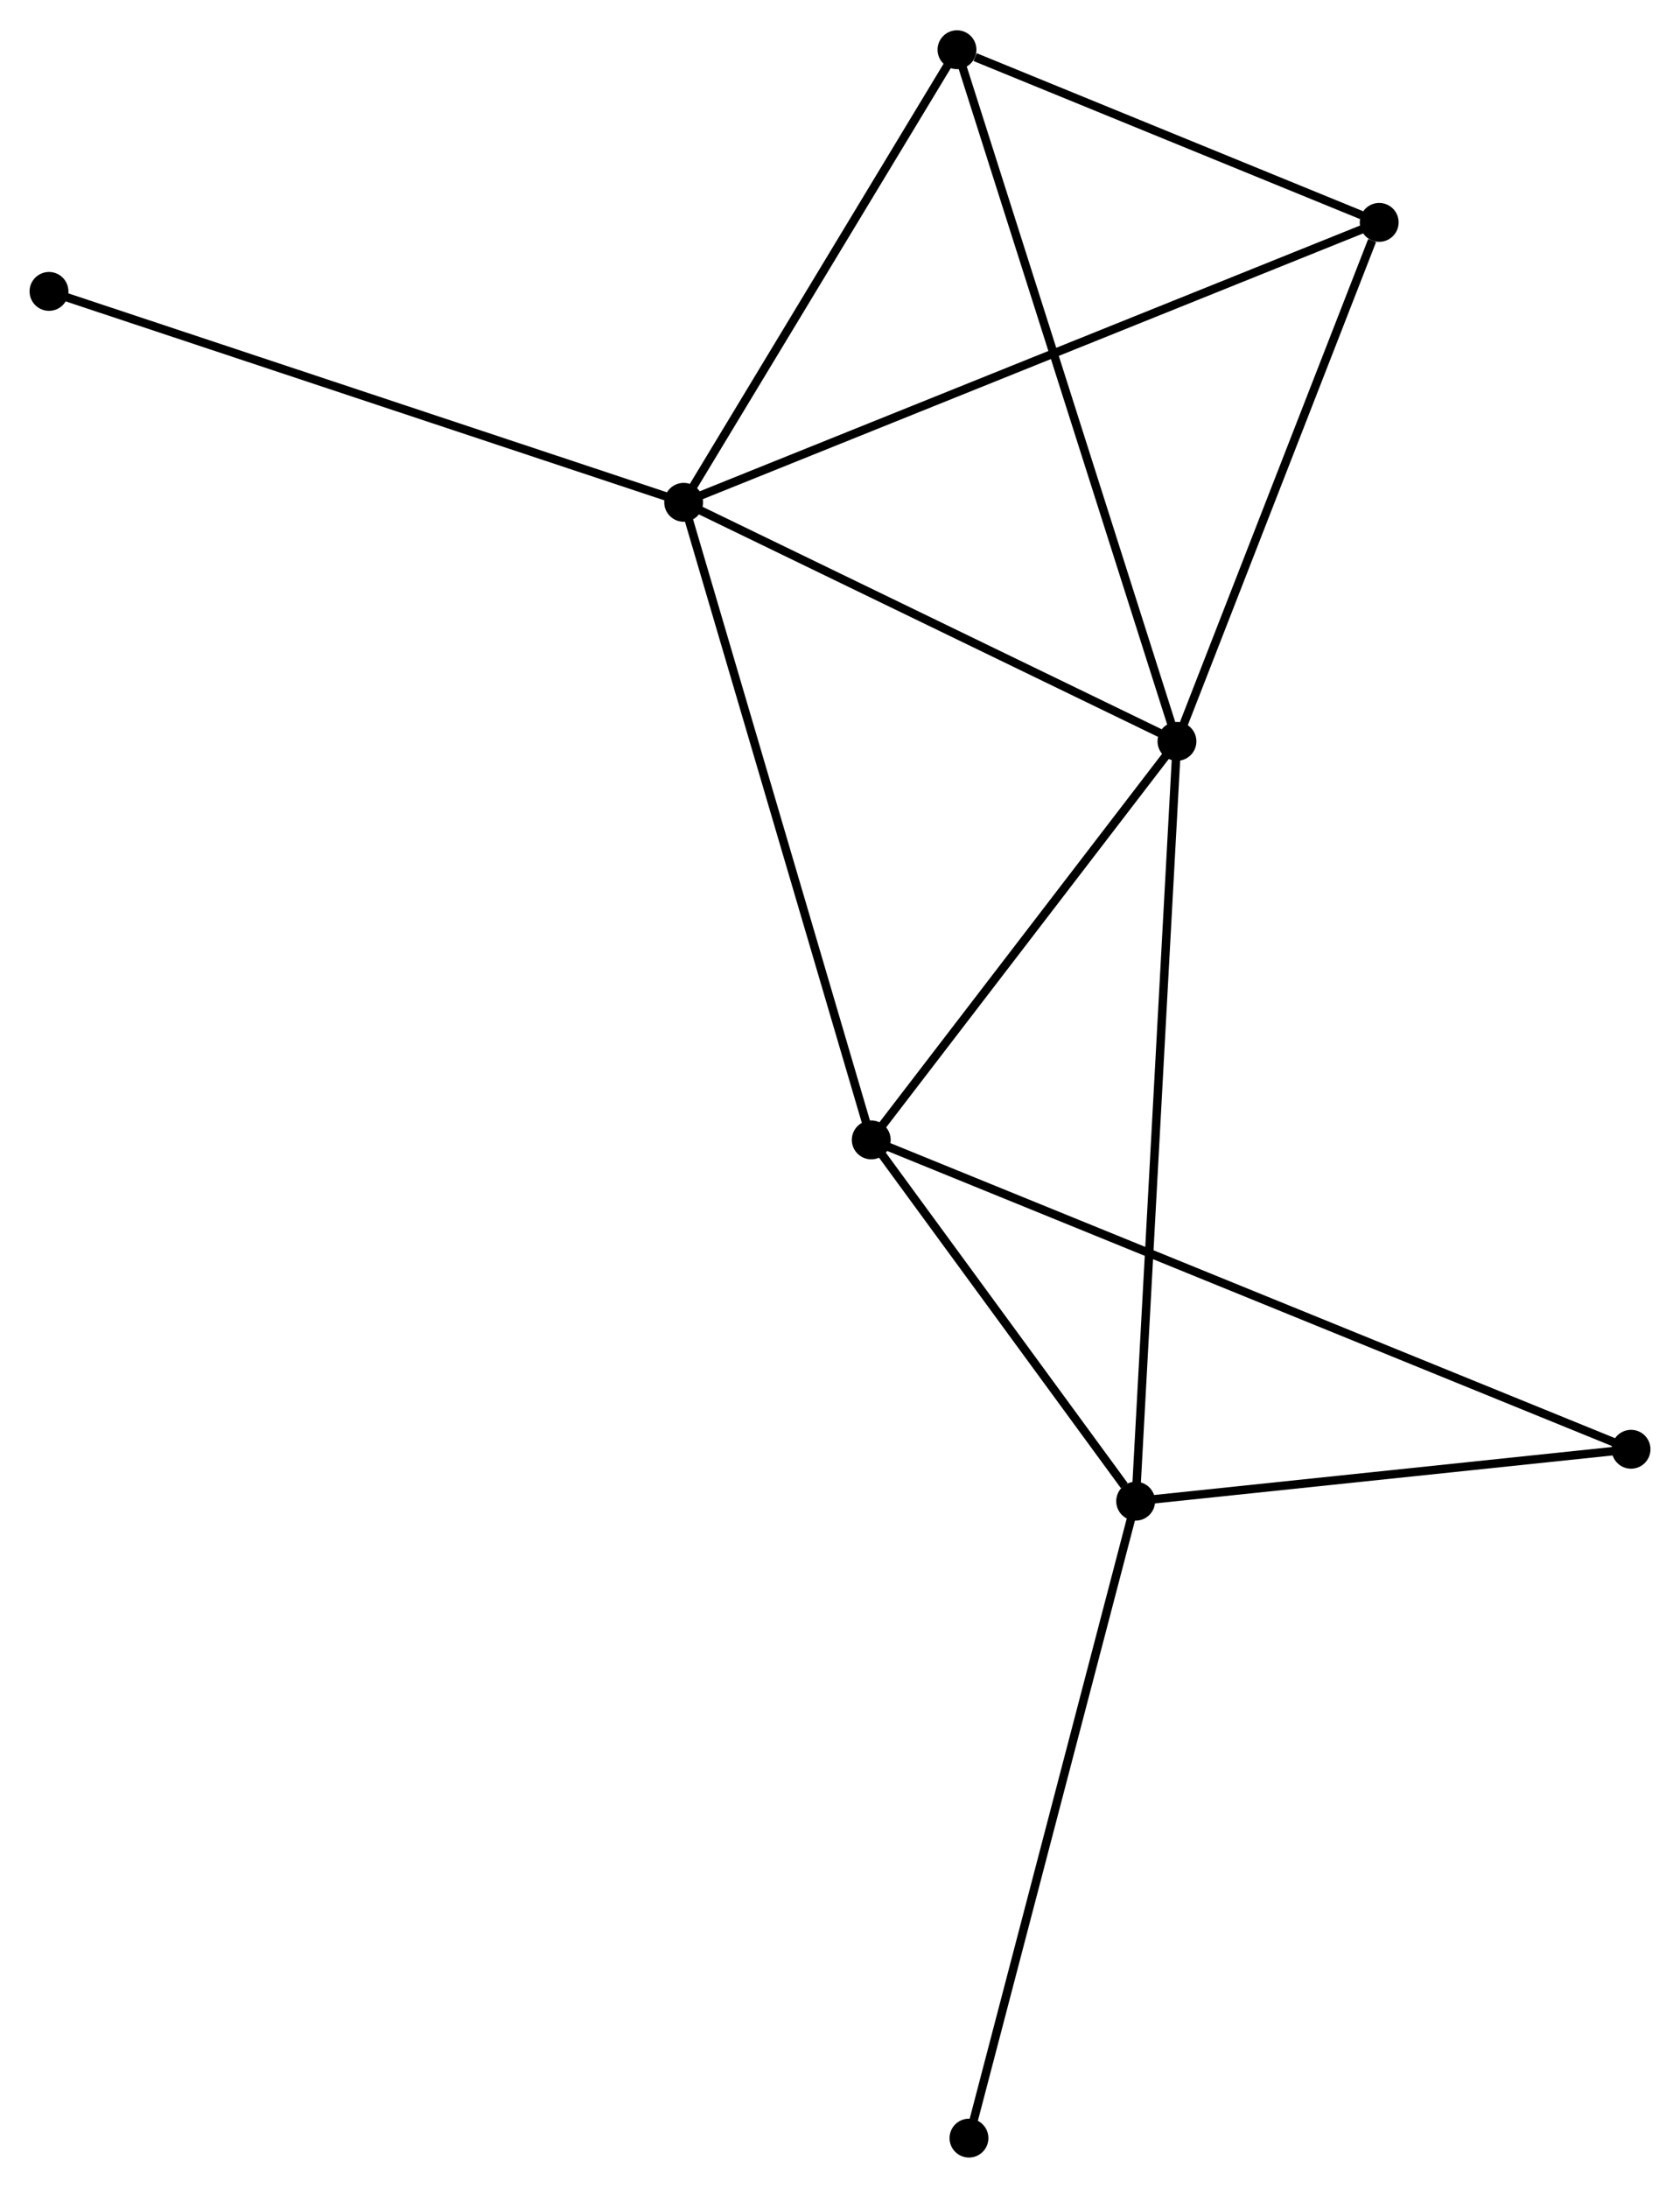 <?xml version="1.0" encoding="UTF-8" standalone="no"?>
<!DOCTYPE svg PUBLIC "-//W3C//DTD SVG 1.1//EN"
 "http://www.w3.org/Graphics/SVG/1.1/DTD/svg11.dtd">
<!-- Generated by graphviz version 2.36.0 (20140111.2315)
 -->
<!-- Title: %3 Pages: 1 -->
<svg width="199pt" height="259pt"
 viewBox="0.00 0.00 198.88 258.68" xmlns="http://www.w3.org/2000/svg" xmlns:xlink="http://www.w3.org/1999/xlink">
<g id="graph0" class="graph" transform="scale(1 1) rotate(0) translate(4 254.679)">
<title>%3</title>
<!-- 0 -->
<g id="node1" class="node"><title>0</title>
<ellipse fill="black" stroke="black" cx="76.932" cy="-195.332" rx="1.8" ry="1.8"/>
</g>
<!-- 1 -->
<g id="node2" class="node"><title>1</title>
<ellipse fill="black" stroke="black" cx="135.33" cy="-167.05" rx="1.8" ry="1.8"/>
</g>
<!-- 0&#45;&#45;1 -->
<g id="edge1" class="edge"><title>0&#45;&#45;1</title>
<path fill="none" stroke="black" d="M78.875,-194.391C87.741,-190.097 124.315,-172.385 133.32,-168.024"/>
</g>
<!-- 3 -->
<g id="node3" class="node"><title>3</title>
<ellipse fill="black" stroke="black" cx="99.139" cy="-119.9" rx="1.8" ry="1.8"/>
</g>
<!-- 0&#45;&#45;3 -->
<g id="edge2" class="edge"><title>0&#45;&#45;3</title>
<path fill="none" stroke="black" d="M77.481,-193.468C80.553,-183.032 95.587,-131.965 98.609,-121.7"/>
</g>
<!-- 4 -->
<g id="node4" class="node"><title>4</title>
<ellipse fill="black" stroke="black" cx="109.289" cy="-248.879" rx="1.8" ry="1.8"/>
</g>
<!-- 0&#45;&#45;4 -->
<g id="edge3" class="edge"><title>0&#45;&#45;4</title>
<path fill="none" stroke="black" d="M78.008,-197.114C82.921,-205.244 103.186,-238.779 108.175,-247.036"/>
</g>
<!-- 5 -->
<g id="node5" class="node"><title>5</title>
<ellipse fill="black" stroke="black" cx="159.271" cy="-228.451" rx="1.8" ry="1.8"/>
</g>
<!-- 0&#45;&#45;5 -->
<g id="edge4" class="edge"><title>0&#45;&#45;5</title>
<path fill="none" stroke="black" d="M78.651,-196.024C89.367,-200.334 146.873,-223.464 157.561,-227.763"/>
</g>
<!-- 7 -->
<g id="node6" class="node"><title>7</title>
<ellipse fill="black" stroke="black" cx="1.8" cy="-220.285" rx="1.8" ry="1.8"/>
</g>
<!-- 0&#45;&#45;7 -->
<g id="edge5" class="edge"><title>0&#45;&#45;7</title>
<path fill="none" stroke="black" d="M75.074,-195.949C64.68,-199.402 13.817,-216.294 3.592,-219.69"/>
</g>
<!-- 1&#45;&#45;3 -->
<g id="edge7" class="edge"><title>1&#45;&#45;3</title>
<path fill="none" stroke="black" d="M134.126,-165.482C128.631,-158.323 105.965,-128.794 100.385,-121.523"/>
</g>
<!-- 1&#45;&#45;4 -->
<g id="edge8" class="edge"><title>1&#45;&#45;4</title>
<path fill="none" stroke="black" d="M134.686,-169.073C131.083,-180.394 113.454,-235.792 109.91,-246.927"/>
</g>
<!-- 1&#45;&#45;5 -->
<g id="edge9" class="edge"><title>1&#45;&#45;5</title>
<path fill="none" stroke="black" d="M136.021,-168.822C139.455,-177.631 154.681,-216.678 158.433,-226.302"/>
</g>
<!-- 2 -->
<g id="node7" class="node"><title>2</title>
<ellipse fill="black" stroke="black" cx="130.44" cy="-77.155" rx="1.8" ry="1.8"/>
</g>
<!-- 1&#45;&#45;2 -->
<g id="edge6" class="edge"><title>1&#45;&#45;2</title>
<path fill="none" stroke="black" d="M135.228,-165.173C134.591,-153.474 131.176,-90.691 130.542,-79.023"/>
</g>
<!-- 6 -->
<g id="node8" class="node"><title>6</title>
<ellipse fill="black" stroke="black" cx="189.085" cy="-83.298" rx="1.8" ry="1.8"/>
</g>
<!-- 3&#45;&#45;6 -->
<g id="edge13" class="edge"><title>3&#45;&#45;6</title>
<path fill="none" stroke="black" d="M101.018,-119.136C112.723,-114.372 175.541,-88.809 187.217,-84.058"/>
</g>
<!-- 4&#45;&#45;5 -->
<g id="edge14" class="edge"><title>4&#45;&#45;5</title>
<path fill="none" stroke="black" d="M111.436,-248.002C119.658,-244.641 149.076,-232.618 157.187,-229.303"/>
</g>
<!-- 2&#45;&#45;3 -->
<g id="edge10" class="edge"><title>2&#45;&#45;3</title>
<path fill="none" stroke="black" d="M129.095,-78.992C123.946,-86.023 105.524,-111.181 100.444,-118.118"/>
</g>
<!-- 2&#45;&#45;6 -->
<g id="edge11" class="edge"><title>2&#45;&#45;6</title>
<path fill="none" stroke="black" d="M132.391,-77.36C141.295,-78.292 178.023,-82.139 187.066,-83.086"/>
</g>
<!-- 8 -->
<g id="node9" class="node"><title>8</title>
<ellipse fill="black" stroke="black" cx="110.708" cy="-1.8" rx="1.8" ry="1.8"/>
</g>
<!-- 2&#45;&#45;8 -->
<g id="edge12" class="edge"><title>2&#45;&#45;8</title>
<path fill="none" stroke="black" d="M129.952,-75.293C127.222,-64.867 113.864,-13.852 111.179,-3.598"/>
</g>
</g>
</svg>
